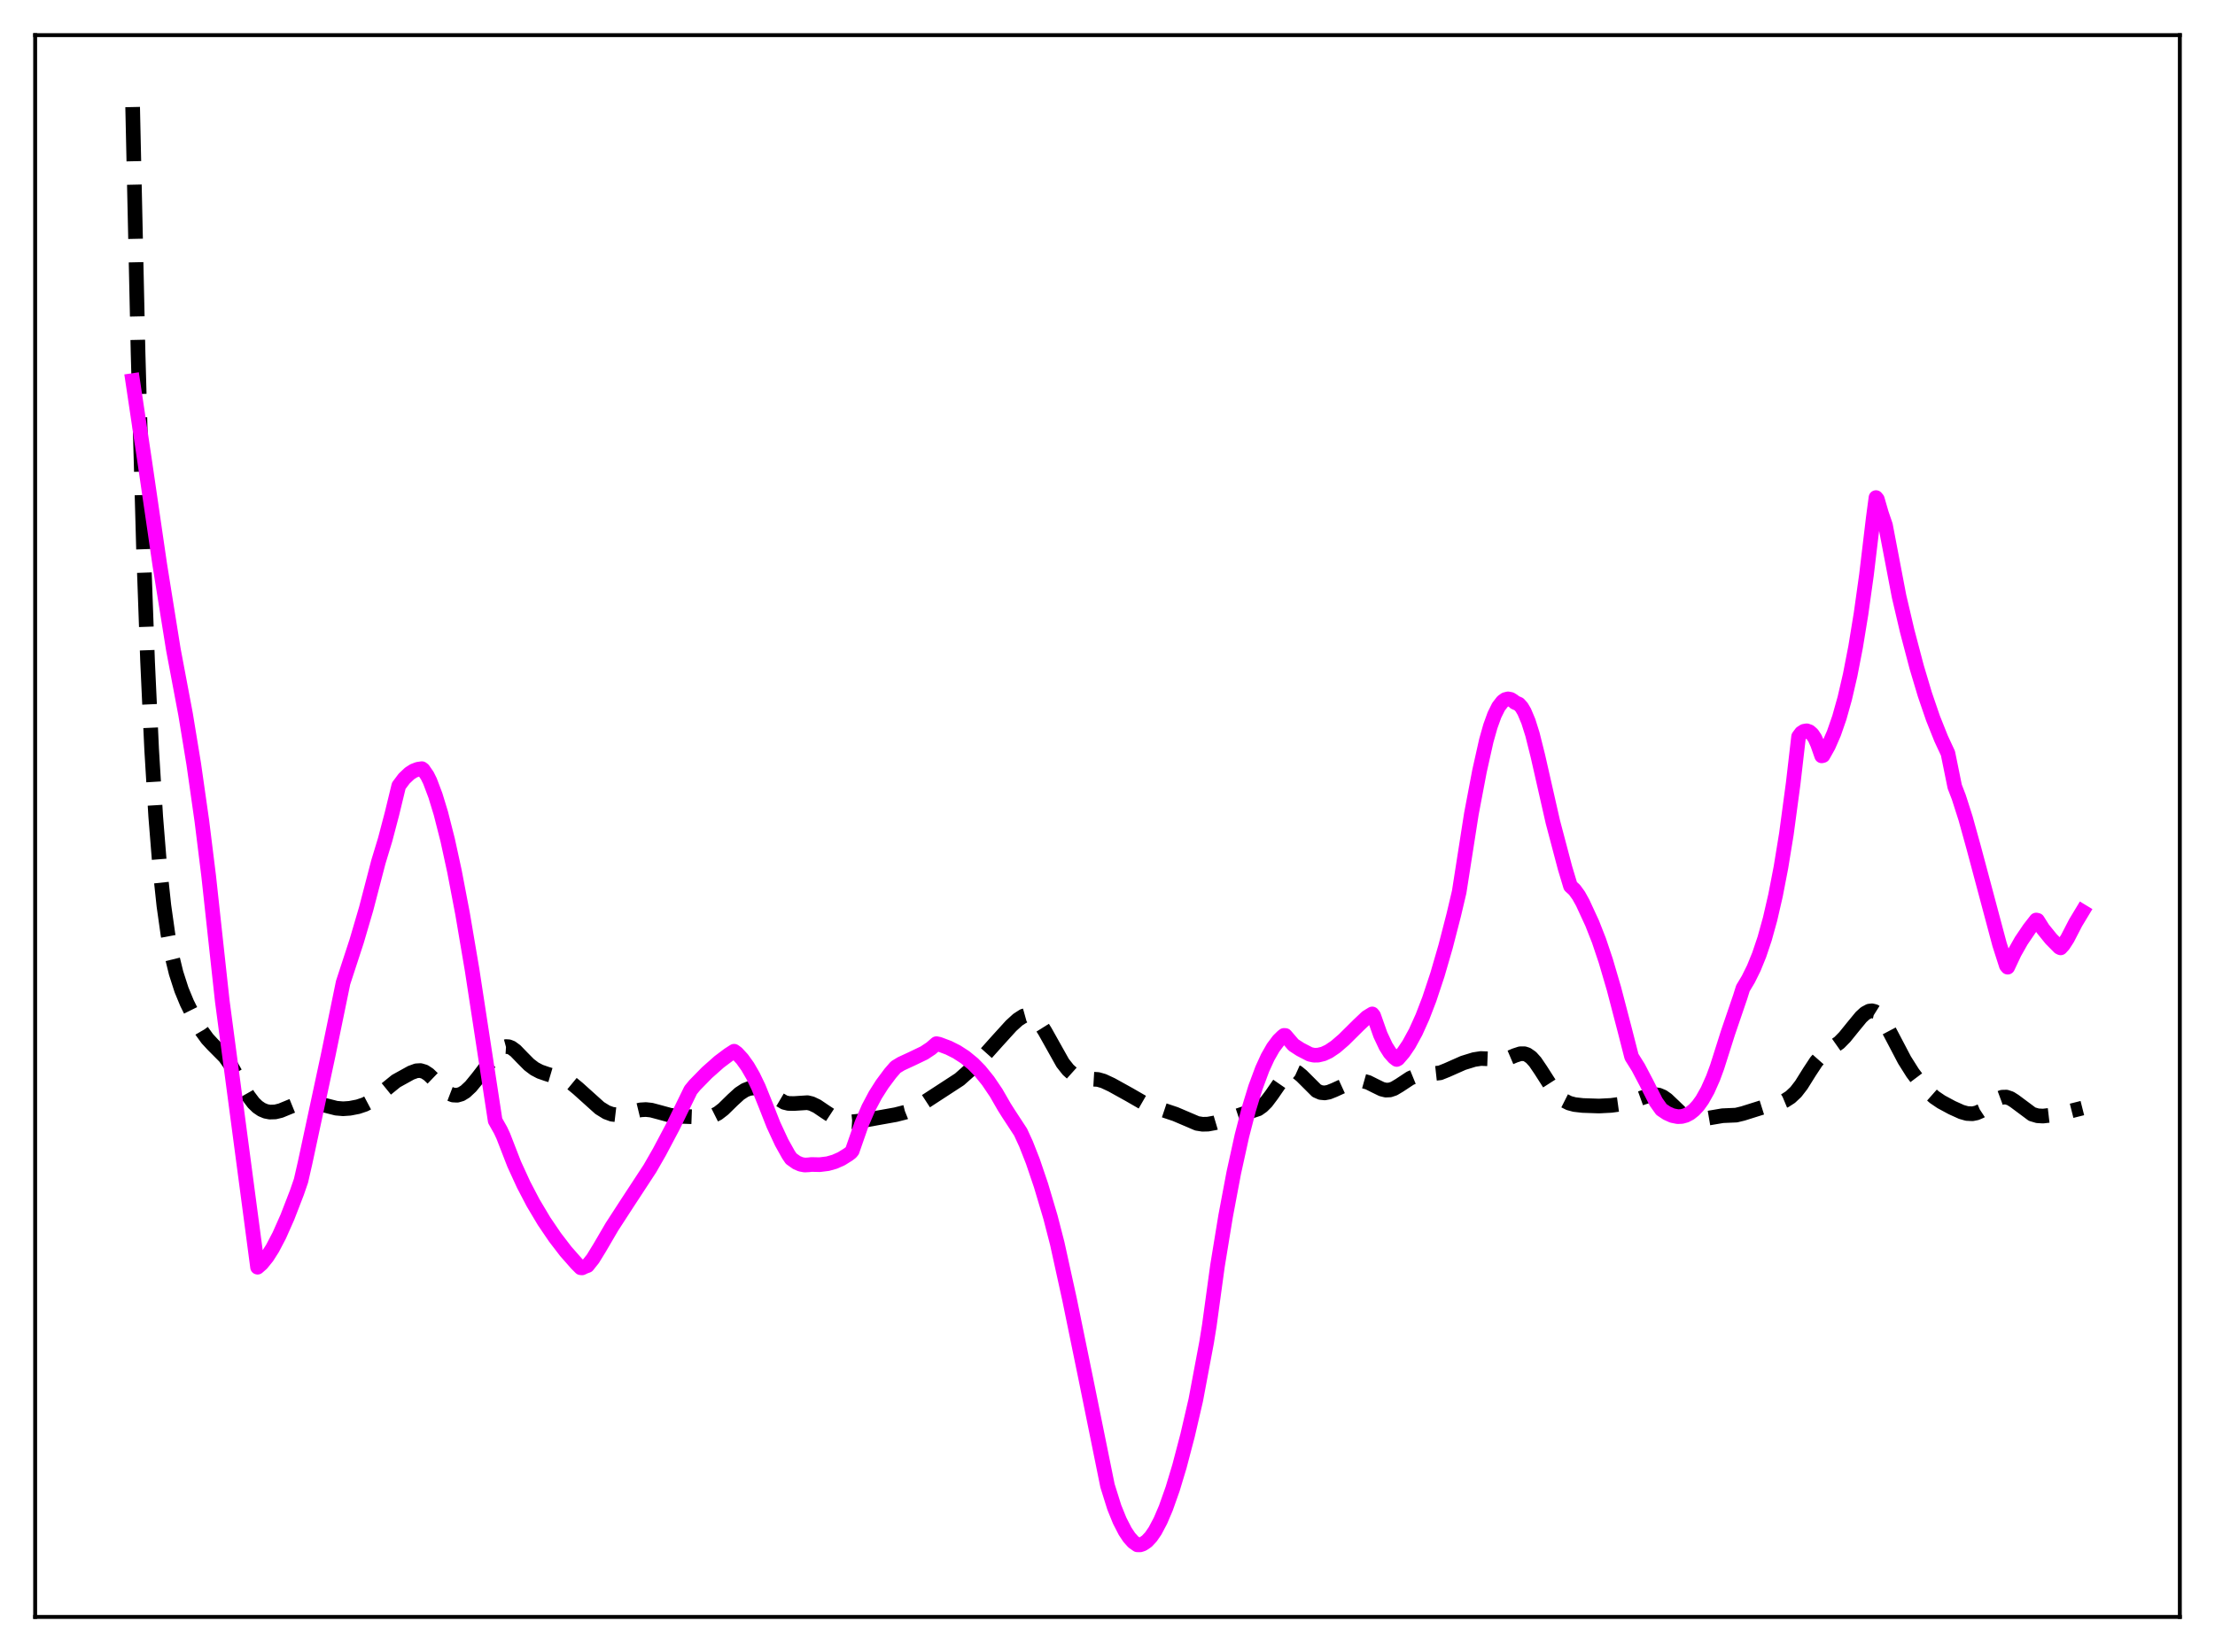 <?xml version="1.0" encoding="utf-8" standalone="no"?>
<!DOCTYPE svg PUBLIC "-//W3C//DTD SVG 1.1//EN"
  "http://www.w3.org/Graphics/SVG/1.1/DTD/svg11.dtd">
<svg xmlns:xlink="http://www.w3.org/1999/xlink" width="453.6pt" height="338.4pt" viewBox="0 0 453.6 338.4" xmlns="http://www.w3.org/2000/svg" version="1.1">
 <defs>
  <style type="text/css">*{stroke-linejoin: round; stroke-linecap: butt}</style>
 </defs>
 <g id="figure_1">
  <g id="patch_1">
   <path d="M 0 338.4 
L 453.6 338.4 
L 453.6 0 
L 0 0 
z
" style="fill: #ffffff"/>
  </g>
  <g id="axes_1">
   <g id="patch_2">
    <path d="M 7.2 331.2 
L 446.4 331.2 
L 446.4 7.2 
L 7.2 7.2 
z
" style="fill: #ffffff"/>
   </g>
   <g id="matplotlib.axis_1"/>
   <g id="matplotlib.axis_2"/>
   <g id="line2d_1">
    <path d="M 27.164 21.927 
L 28.276 72.356 
L 29.388 112.338 
L 30.222 135.498 
L 31.056 153.512 
L 31.89 167.266 
L 32.725 177.664 
L 33.559 185.495 
L 34.393 191.402 
L 35.227 195.879 
L 36.061 199.306 
L 37.173 202.758 
L 38.285 205.449 
L 39.954 208.827 
L 41.344 211.222 
L 42.456 212.762 
L 43.568 213.963 
L 46.071 216.486 
L 47.183 218.066 
L 48.573 220.503 
L 50.797 224.424 
L 51.91 225.902 
L 52.744 226.714 
L 53.578 227.281 
L 54.412 227.631 
L 55.246 227.793 
L 56.358 227.761 
L 57.471 227.491 
L 59.139 226.805 
L 61.085 226.014 
L 62.197 225.764 
L 63.309 225.713 
L 64.7 225.897 
L 66.646 226.431 
L 68.87 226.996 
L 70.261 227.113 
L 71.651 227.017 
L 73.319 226.692 
L 74.709 226.225 
L 75.822 225.638 
L 76.934 224.82 
L 81.104 221.433 
L 84.163 219.739 
L 85.275 219.332 
L 86.109 219.286 
L 86.943 219.536 
L 87.777 220.085 
L 88.89 221.155 
L 91.114 223.411 
L 91.948 223.98 
L 92.782 224.3 
L 93.616 224.343 
L 94.451 224.102 
L 95.285 223.591 
L 96.397 222.552 
L 97.787 220.855 
L 102.236 215.074 
L 103.07 214.524 
L 103.626 214.373 
L 104.182 214.408 
L 104.738 214.623 
L 105.572 215.231 
L 106.963 216.67 
L 108.353 218.073 
L 109.465 218.915 
L 110.577 219.501 
L 111.967 219.986 
L 115.86 221.14 
L 116.972 221.815 
L 118.362 222.959 
L 122.811 226.964 
L 124.201 227.824 
L 125.314 228.232 
L 126.426 228.362 
L 127.538 228.247 
L 129.206 227.809 
L 131.152 227.339 
L 132.265 227.271 
L 133.377 227.392 
L 135.045 227.836 
L 137.269 228.444 
L 138.938 228.642 
L 144.777 228.859 
L 145.889 228.605 
L 147.001 228.048 
L 148.113 227.192 
L 150.06 225.283 
L 151.45 224.016 
L 152.562 223.292 
L 153.396 222.971 
L 154.23 222.848 
L 155.064 222.912 
L 156.177 223.257 
L 157.289 223.841 
L 160.625 225.809 
L 161.459 226.016 
L 162.572 226.042 
L 165.352 225.862 
L 166.186 226.06 
L 167.298 226.585 
L 168.967 227.714 
L 170.635 228.806 
L 172.025 229.428 
L 173.137 229.695 
L 174.528 229.777 
L 176.196 229.612 
L 183.425 228.321 
L 185.371 227.826 
L 186.762 227.268 
L 188.43 226.338 
L 196.493 221.087 
L 198.439 219.357 
L 201.498 216.278 
L 204.278 213.17 
L 207.059 210.11 
L 208.449 208.845 
L 209.561 208.134 
L 210.395 207.901 
L 210.951 207.938 
L 211.508 208.153 
L 212.064 208.556 
L 212.898 209.5 
L 214.01 211.275 
L 217.625 217.726 
L 218.737 219.133 
L 219.849 220.131 
L 220.683 220.607 
L 221.517 220.869 
L 222.629 220.98 
L 224.854 221.112 
L 225.966 221.43 
L 227.634 222.207 
L 231.249 224.212 
L 234.307 225.974 
L 235.975 226.625 
L 240.702 228.208 
L 245.151 230.109 
L 246.263 230.286 
L 247.375 230.261 
L 248.766 230.004 
L 251.546 229.176 
L 257.663 227.137 
L 258.497 226.544 
L 259.331 225.713 
L 260.443 224.234 
L 263.224 220.201 
L 264.058 219.554 
L 264.614 219.384 
L 265.17 219.431 
L 265.726 219.681 
L 266.56 220.363 
L 269.619 223.417 
L 270.453 223.783 
L 271.287 223.864 
L 272.121 223.708 
L 273.234 223.263 
L 276.848 221.612 
L 277.96 221.379 
L 279.072 221.401 
L 280.185 221.714 
L 281.575 222.41 
L 282.965 223.089 
L 283.799 223.292 
L 284.633 223.256 
L 285.468 222.974 
L 286.58 222.313 
L 288.804 220.845 
L 289.916 220.391 
L 291.028 220.18 
L 294.921 219.754 
L 296.311 219.198 
L 299.648 217.72 
L 301.872 217.035 
L 303.262 216.819 
L 304.653 216.875 
L 307.433 217.152 
L 308.545 216.916 
L 310.214 216.207 
L 311.326 215.843 
L 312.16 215.838 
L 312.716 216.016 
L 313.55 216.59 
L 314.384 217.513 
L 315.496 219.151 
L 318.277 223.5 
L 319.389 224.735 
L 320.223 225.392 
L 321.335 225.952 
L 322.448 226.249 
L 324.116 226.441 
L 327.452 226.553 
L 329.955 226.424 
L 332.179 226.116 
L 334.125 225.64 
L 336.35 224.839 
L 338.018 224.297 
L 338.852 224.203 
L 339.686 224.312 
L 340.52 224.661 
L 341.355 225.242 
L 342.745 226.563 
L 344.413 228.173 
L 345.525 228.931 
L 346.359 229.257 
L 347.194 229.379 
L 348.306 229.29 
L 352.754 228.535 
L 355.535 228.415 
L 356.925 228.079 
L 361.652 226.59 
L 364.154 226.016 
L 365.544 225.438 
L 366.657 224.721 
L 367.769 223.675 
L 368.881 222.239 
L 370.549 219.569 
L 371.94 217.456 
L 373.052 216.194 
L 374.164 215.319 
L 376.666 213.555 
L 377.778 212.422 
L 379.447 210.358 
L 381.115 208.329 
L 381.949 207.563 
L 382.783 207.114 
L 383.339 207.043 
L 383.895 207.178 
L 384.452 207.528 
L 385.286 208.431 
L 386.12 209.714 
L 387.51 212.344 
L 390.012 217.116 
L 391.681 219.764 
L 393.349 221.979 
L 394.739 223.512 
L 396.129 224.741 
L 397.52 225.688 
L 399.744 226.887 
L 401.69 227.766 
L 402.803 228.08 
L 403.915 228.138 
L 404.749 227.97 
L 405.583 227.612 
L 406.695 226.883 
L 409.198 225.049 
L 410.032 224.741 
L 410.866 224.72 
L 411.7 224.997 
L 412.534 225.525 
L 416.149 228.217 
L 417.261 228.546 
L 418.373 228.612 
L 420.041 228.418 
L 423.656 227.675 
L 426.436 226.973 
L 426.436 226.973 
" clip-path="url(#p74e29833c8)" style="fill: none; stroke-dasharray: 11.1,4.8; stroke-dashoffset: 0; stroke: #000000; stroke-width: 3"/>
   </g>
   <g id="line2d_2">
    <path d="M 27.164 77.958 
L 29.666 94.725 
L 32.725 115.713 
L 35.505 133.052 
L 38.007 146.331 
L 39.676 156.5 
L 41.344 168.217 
L 42.734 179.449 
L 44.124 192.252 
L 45.515 205.006 
L 52.744 259.567 
L 53.578 258.837 
L 54.69 257.464 
L 55.802 255.716 
L 57.193 253.063 
L 58.861 249.299 
L 60.807 244.264 
L 61.641 241.844 
L 62.475 238.188 
L 67.202 216.15 
L 70.261 201.28 
L 73.041 192.774 
L 74.987 186.143 
L 76.656 179.743 
L 77.49 176.543 
L 78.88 171.964 
L 80.27 166.679 
L 81.66 160.953 
L 82.773 159.469 
L 83.885 158.42 
L 84.719 157.888 
L 85.553 157.572 
L 86.387 157.447 
L 86.665 157.658 
L 87.499 158.87 
L 88.056 159.997 
L 89.168 162.943 
L 90.28 166.585 
L 91.67 172.051 
L 93.06 178.429 
L 94.729 187.17 
L 96.675 198.651 
L 98.899 213.172 
L 101.402 229.548 
L 102.514 231.519 
L 103.07 232.712 
L 105.294 238.439 
L 107.241 242.684 
L 109.187 246.405 
L 111.411 250.136 
L 113.636 253.417 
L 115.86 256.317 
L 118.084 258.841 
L 118.919 259.68 
L 119.197 259.707 
L 119.753 259.435 
L 120.309 259.237 
L 121.421 257.839 
L 122.811 255.57 
L 125.314 251.287 
L 128.372 246.572 
L 133.099 239.349 
L 135.045 235.956 
L 137.826 230.706 
L 141.44 223.29 
L 142.274 222.277 
L 144.777 219.718 
L 147.279 217.501 
L 149.225 216.041 
L 150.338 215.325 
L 150.894 215.725 
L 152.006 216.932 
L 153.118 218.488 
L 154.23 220.414 
L 155.342 222.727 
L 156.733 226.183 
L 158.401 230.415 
L 160.069 234.014 
L 161.459 236.505 
L 162.015 237.329 
L 163.128 238.124 
L 163.962 238.484 
L 164.796 238.64 
L 165.63 238.592 
L 166.186 238.527 
L 167.854 238.566 
L 169.523 238.359 
L 170.913 237.966 
L 172.303 237.35 
L 173.693 236.484 
L 174.249 236.063 
L 174.528 235.722 
L 175.084 234.121 
L 176.474 230.141 
L 177.864 226.919 
L 179.254 224.293 
L 180.645 222.102 
L 182.313 219.858 
L 183.425 218.576 
L 184.537 217.899 
L 186.762 216.868 
L 189.264 215.667 
L 190.654 214.745 
L 191.766 213.778 
L 192.322 213.89 
L 194.269 214.622 
L 195.937 215.463 
L 197.605 216.541 
L 199.274 217.91 
L 200.664 219.328 
L 202.332 221.386 
L 204 223.855 
L 205.669 226.755 
L 206.503 228.073 
L 209.005 231.898 
L 210.117 234.316 
L 211.508 237.859 
L 213.176 242.774 
L 215.122 249.325 
L 216.512 254.714 
L 219.015 266.109 
L 222.351 282.382 
L 226.8 304.321 
L 228.19 308.756 
L 229.302 311.5 
L 230.415 313.666 
L 231.249 314.917 
L 232.083 315.846 
L 232.917 316.433 
L 233.473 316.441 
L 234.029 316.261 
L 234.863 315.7 
L 235.697 314.805 
L 236.532 313.593 
L 237.644 311.497 
L 238.756 308.889 
L 240.146 304.959 
L 241.536 300.344 
L 243.205 293.987 
L 244.873 286.796 
L 247.097 274.953 
L 247.653 271.502 
L 249.322 259.288 
L 250.99 249.092 
L 252.658 240.227 
L 254.326 232.644 
L 255.717 227.266 
L 257.107 222.722 
L 258.497 218.981 
L 259.609 216.545 
L 260.721 214.599 
L 261.834 213.113 
L 262.668 212.299 
L 262.946 212.086 
L 263.224 212.102 
L 264.892 214.044 
L 266.282 214.949 
L 268.229 215.957 
L 269.063 216.139 
L 269.897 216.135 
L 271.009 215.871 
L 272.121 215.352 
L 273.512 214.413 
L 275.18 212.975 
L 278.238 209.942 
L 279.907 208.365 
L 281.019 207.688 
L 281.297 208.037 
L 282.687 211.968 
L 283.799 214.331 
L 284.633 215.646 
L 285.468 216.587 
L 286.024 217.015 
L 286.302 216.863 
L 287.414 215.57 
L 288.526 213.924 
L 289.916 211.376 
L 291.306 208.291 
L 292.697 204.675 
L 294.365 199.647 
L 296.033 193.899 
L 297.701 187.429 
L 298.814 182.721 
L 301.316 166.718 
L 302.984 157.917 
L 304.375 151.704 
L 305.209 148.751 
L 306.043 146.445 
L 306.877 144.764 
L 307.711 143.687 
L 308.267 143.294 
L 308.823 143.153 
L 309.379 143.259 
L 309.935 143.606 
L 310.214 143.867 
L 311.048 144.237 
L 311.604 144.852 
L 312.16 145.788 
L 312.994 147.777 
L 313.828 150.424 
L 314.94 154.871 
L 317.999 168.345 
L 320.501 177.815 
L 321.613 181.505 
L 322.448 182.269 
L 323.282 183.419 
L 324.116 184.918 
L 326.062 189.133 
L 327.452 192.674 
L 328.843 196.824 
L 330.511 202.502 
L 332.735 211.018 
L 334.125 216.455 
L 335.516 218.681 
L 337.184 221.856 
L 339.13 225.702 
L 340.242 227.267 
L 341.355 228.009 
L 342.467 228.508 
L 343.579 228.729 
L 344.413 228.691 
L 345.247 228.459 
L 346.081 228.02 
L 346.915 227.358 
L 347.75 226.457 
L 348.584 225.302 
L 349.696 223.324 
L 350.808 220.819 
L 351.642 218.55 
L 353.867 211.534 
L 356.369 204.202 
L 356.925 202.428 
L 358.037 200.564 
L 359.149 198.315 
L 360.262 195.583 
L 361.374 192.268 
L 362.486 188.255 
L 363.598 183.428 
L 364.71 177.669 
L 365.823 170.852 
L 367.213 160.504 
L 368.325 150.888 
L 368.881 150.143 
L 369.437 149.784 
L 369.993 149.69 
L 370.549 149.885 
L 371.105 150.377 
L 371.661 151.201 
L 372.218 152.447 
L 373.052 154.825 
L 373.33 154.758 
L 374.442 152.772 
L 375.554 150.218 
L 376.666 147.012 
L 377.778 143.053 
L 378.891 138.251 
L 380.003 132.508 
L 381.115 125.708 
L 382.227 117.754 
L 383.617 106.095 
L 384.174 101.922 
L 384.452 102.263 
L 385.286 105.146 
L 386.12 107.592 
L 388.9 122.154 
L 390.569 129.274 
L 392.515 136.666 
L 394.183 142.245 
L 395.851 147.123 
L 397.52 151.301 
L 398.91 154.296 
L 399.466 157.009 
L 400.3 161.12 
L 401.134 163.287 
L 402.524 167.627 
L 404.193 173.645 
L 409.476 193.439 
L 410.866 197.779 
L 411.144 198.116 
L 412.534 195.16 
L 413.924 192.702 
L 415.593 190.237 
L 416.983 188.45 
L 417.261 188.512 
L 418.373 190.276 
L 420.041 192.334 
L 421.71 194.023 
L 421.988 194.156 
L 422.544 193.544 
L 423.378 192.254 
L 425.046 189.024 
L 426.436 186.719 
L 426.436 186.719 
" clip-path="url(#p74e29833c8)" style="fill: none; stroke: #ff00ff; stroke-width: 3; stroke-linecap: square"/>
   </g>
   <g id="patch_3">
    <path d="M 7.2 331.2 
L 7.2 7.2 
" style="fill: none; stroke: #000000; stroke-width: 0.8; stroke-linejoin: miter; stroke-linecap: square"/>
   </g>
   <g id="patch_4">
    <path d="M 446.4 331.2 
L 446.4 7.2 
" style="fill: none; stroke: #000000; stroke-width: 0.8; stroke-linejoin: miter; stroke-linecap: square"/>
   </g>
   <g id="patch_5">
    <path d="M 7.2 331.2 
L 446.4 331.2 
" style="fill: none; stroke: #000000; stroke-width: 0.8; stroke-linejoin: miter; stroke-linecap: square"/>
   </g>
   <g id="patch_6">
    <path d="M 7.2 7.2 
L 446.4 7.2 
" style="fill: none; stroke: #000000; stroke-width: 0.8; stroke-linejoin: miter; stroke-linecap: square"/>
   </g>
  </g>
 </g>
 <defs>
  <clipPath id="p74e29833c8">
   <rect x="7.2" y="7.2" width="439.2" height="324"/>
  </clipPath>
 </defs>
</svg>
